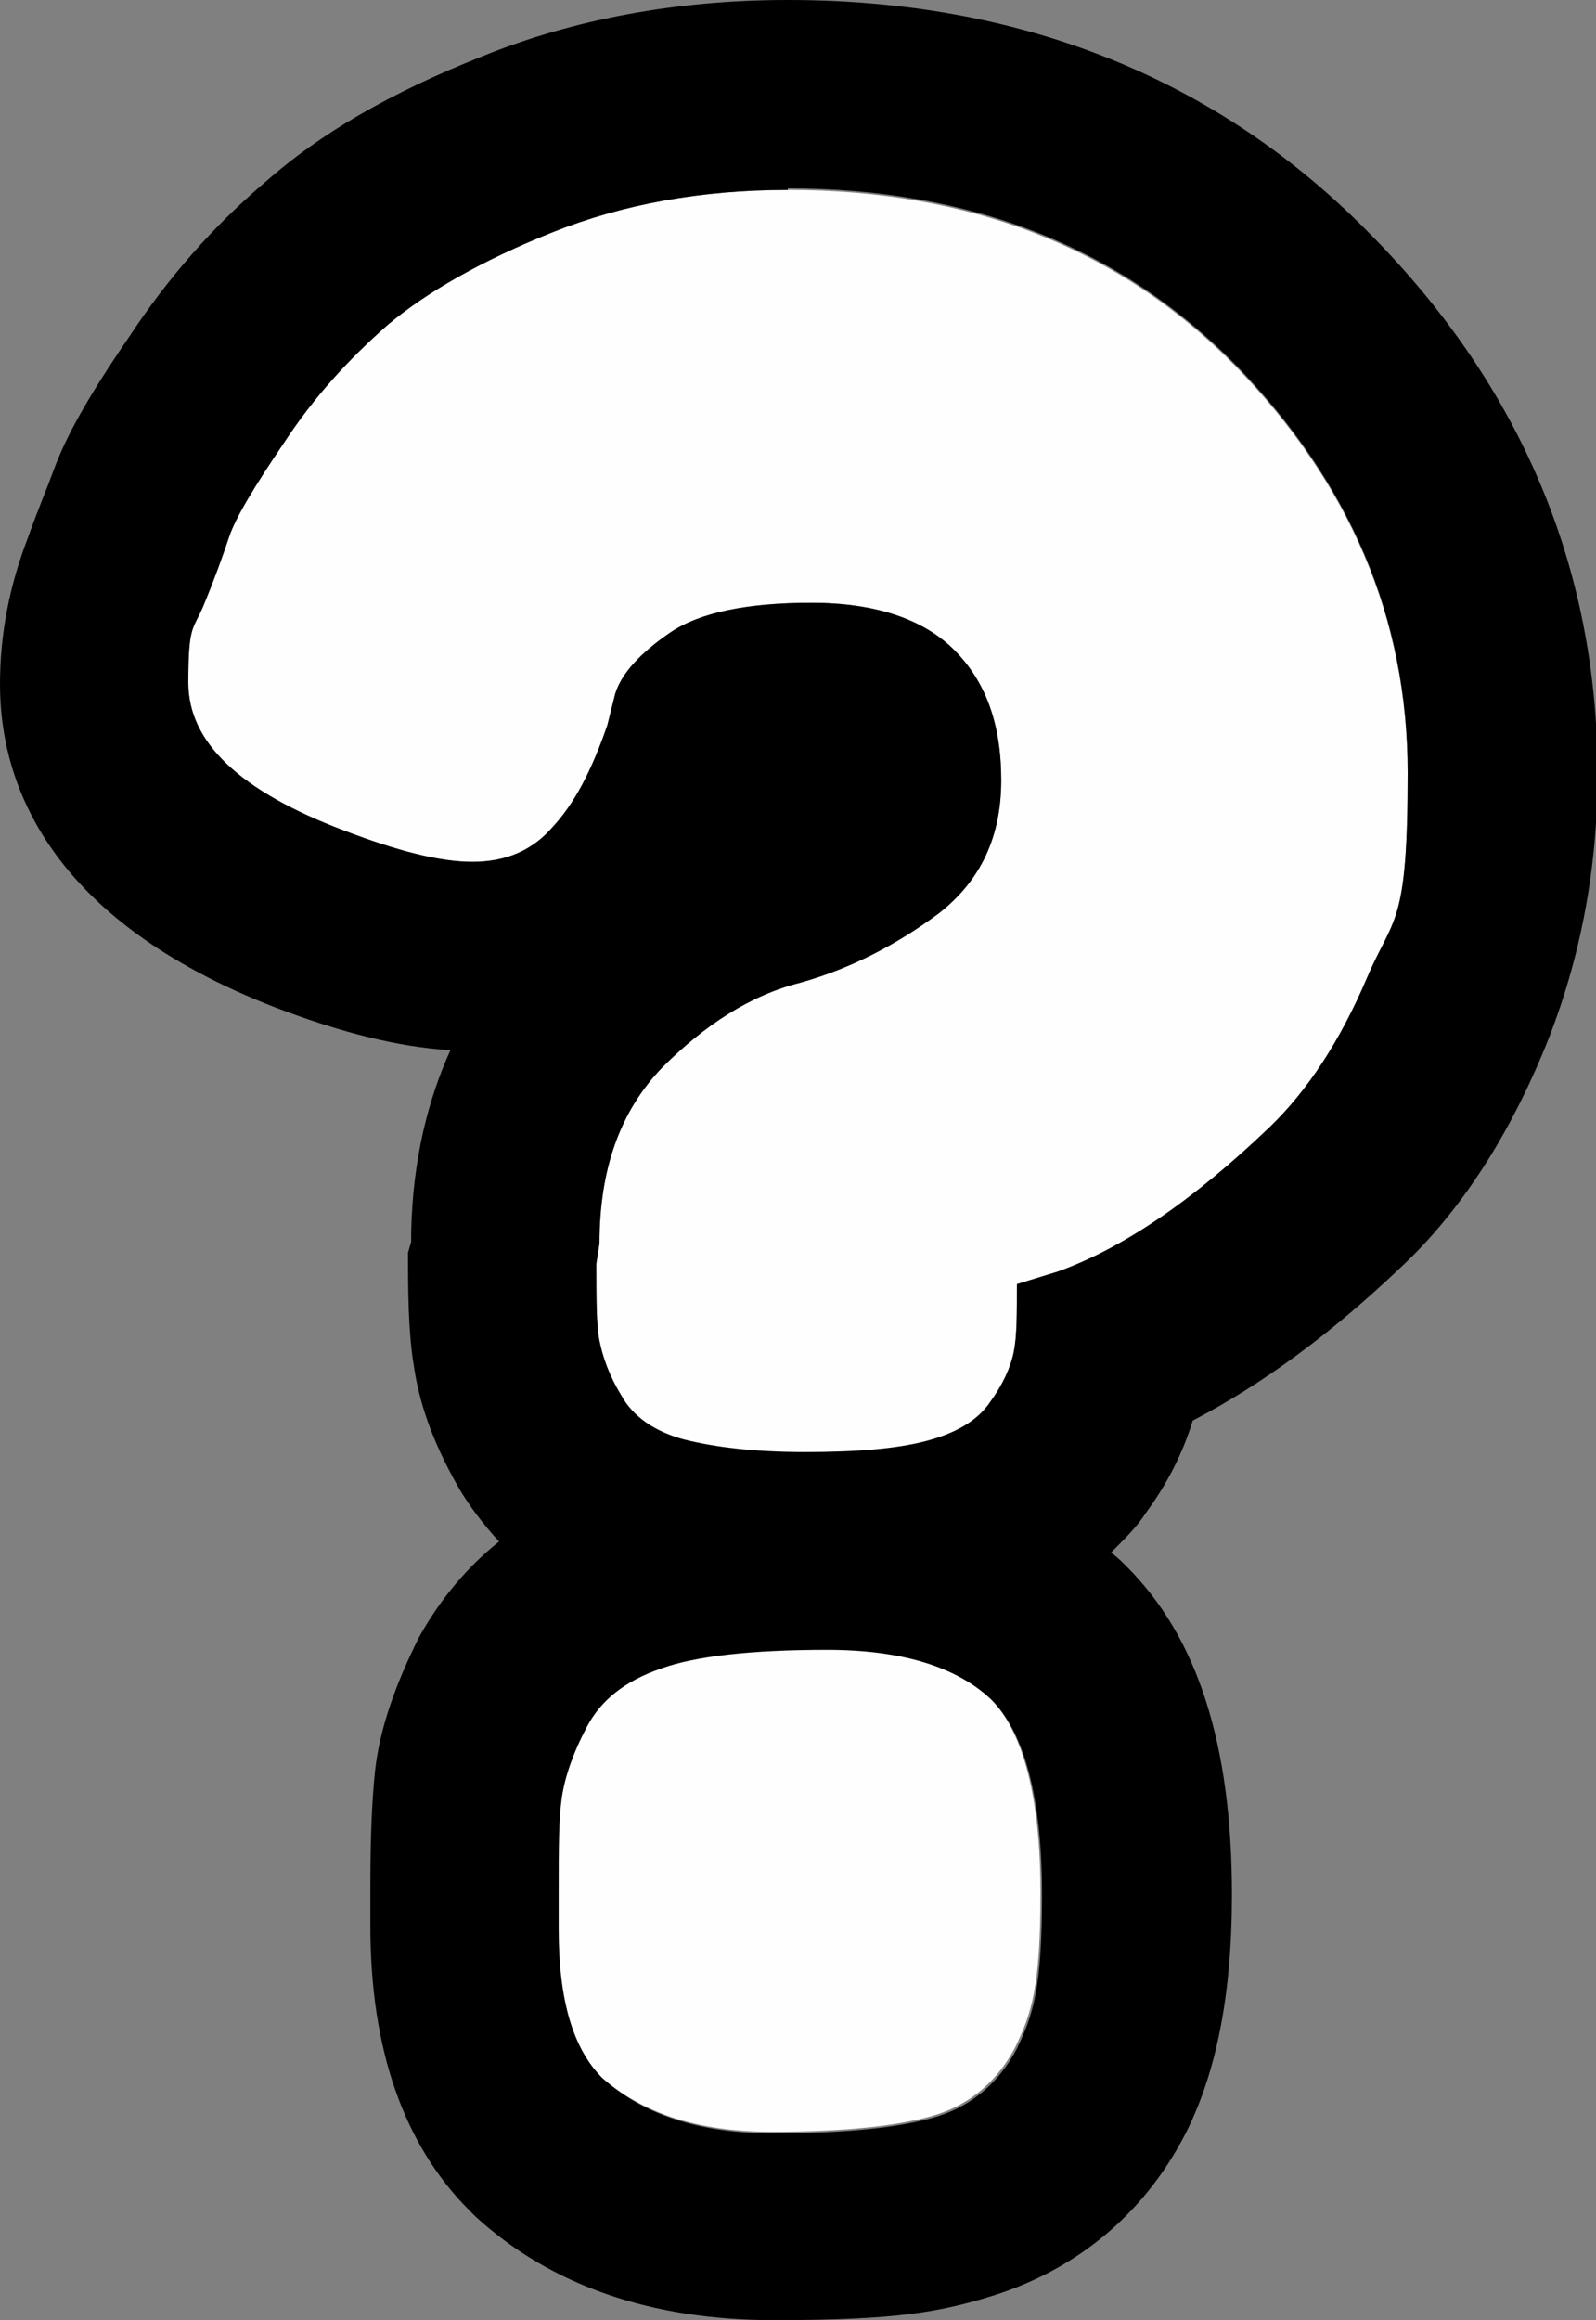 <?xml version="1.0" encoding="UTF-8"?>
<svg id="Layer_2" data-name="Layer 2" xmlns="http://www.w3.org/2000/svg" width="101.7" height="147.8" viewBox="0 0 101.7 147.8">
  <rect x="0" y="0" width="101.7" height="147.8" fill="#808080" stroke="none"/>
  <defs>
    <style>
      .cls-1 {
        fill: #fefefe;
      }
    </style>
  </defs>
  <g id="Middle">
    <g>
      <path class="cls-1" d="m38,80.5l.2-1.3c0-4.7,1.3-8.4,4-11.2,2.7-2.7,5.6-4.6,8.8-5.4,3.2-.9,6.1-2.4,8.8-4.4,2.7-2.1,4-4.9,4-8.5s-1-6.3-3-8.3c-2-2-5.1-3-9.1-3s-7.1.6-9,1.9c-1.9,1.3-3.1,2.6-3.5,3.9l-.5,2c-1,2.9-2.1,5-3.5,6.5-1.3,1.5-3,2.2-5.1,2.2s-4.8-.7-8.2-2c-6.6-2.5-9.9-5.6-9.9-9.4s.3-3.3,1-5c.7-1.7,1.2-3.1,1.6-4.3.4-1.2,1.6-3.2,3.5-6,1.9-2.9,4.1-5.3,6.6-7.5,2.5-2.1,6-4.1,10.5-5.9,4.5-1.8,9.5-2.7,15-2.7,11.6,0,21.1,3.7,28.5,11.2,7.3,7.5,11,16.1,11,26s-.9,9.1-2.6,13.1c-1.7,4-3.8,7.2-6.2,9.5-4.8,4.6-9.3,7.7-13.5,9.2l-2.6.8c0,1.9,0,3.3-.2,4.3-.2,1-.7,2.1-1.5,3.2-.8,1.2-2.2,2-4.1,2.5-1.9.5-4.5.7-7.7.7s-5.7-.3-7.7-.8c-1.9-.5-3.3-1.5-4-2.8-.8-1.3-1.2-2.5-1.4-3.5-.2-1-.2-2.7-.2-4.9Zm-.7,29.4c.9-1.7,2.4-2.9,4.7-3.7,2.2-.8,5.8-1.2,10.6-1.2s8.3,1.1,10.5,3.2c2.1,2.1,3.2,6.3,3.2,12.4s-.6,7.7-1.6,9.8c-1.1,2.1-2.8,3.6-5,4.3-2.2.7-5.7,1.1-10.5,1.1s-8.3-1.2-10.9-3.5c-1.9-1.9-2.8-5-2.8-9.5v-2.6c0-2.5,0-4.4.2-5.8s.7-2.8,1.6-4.5Z"/>
      <path d="m50.2,12c11.6,0,21.1,3.7,28.5,11.2,7.3,7.5,11,16.1,11,26s-.9,9.1-2.6,13.1c-1.7,4-3.8,7.2-6.2,9.5-4.8,4.6-9.3,7.7-13.5,9.2l-2.6.8c0,1.9,0,3.3-.2,4.3-.2,1-.7,2.1-1.5,3.2-.8,1.2-2.2,2-4.1,2.5-1.9.5-4.5.7-7.7.7s-5.7-.3-7.7-.8c-1.9-.5-3.3-1.5-4-2.8-.8-1.3-1.2-2.5-1.4-3.5-.2-1-.2-2.7-.2-4.9l.2-1.3c0-4.7,1.3-8.4,4-11.2,2.7-2.7,5.6-4.6,8.8-5.4,3.2-.9,6.1-2.4,8.8-4.4,2.7-2.1,4-4.9,4-8.5s-1-6.3-3-8.3c-2-2-5.1-3-9.1-3s-7.1.6-9,1.9c-1.9,1.3-3.1,2.6-3.5,3.9l-.5,2c-1,2.9-2.1,5-3.5,6.5-1.3,1.5-3,2.2-5.1,2.2s-4.8-.7-8.2-2c-6.6-2.5-9.9-5.6-9.9-9.4s.3-3.3,1-5c.7-1.7,1.2-3.1,1.6-4.3.4-1.2,1.6-3.2,3.5-6,1.9-2.9,4.1-5.3,6.6-7.5,2.5-2.1,6-4.1,10.5-5.9,4.5-1.8,9.5-2.7,15-2.7m2.5,93c4.8,0,8.3,1.1,10.5,3.2,2.1,2.1,3.2,6.3,3.2,12.4s-.6,7.7-1.6,9.8c-1.1,2.1-2.8,3.6-5,4.3-2.2.7-5.7,1.1-10.5,1.1s-8.3-1.2-10.9-3.5c-1.9-1.9-2.8-5-2.8-9.5v-2.6c0-2.5,0-4.4.2-5.8.2-1.3.7-2.8,1.6-4.5.9-1.7,2.4-2.9,4.7-3.7,2.2-.8,5.8-1.2,10.6-1.2M50.2,0c-7,0-13.6,1.2-19.5,3.6-5.8,2.3-10.3,4.9-13.8,8-3.3,2.8-6.2,6.1-8.7,9.9-2.6,3.8-4,6.3-4.8,8.5-.4,1.1-1,2.5-1.6,4.2-1.2,3.1-1.8,6.2-1.8,9.4,0,6.3,3.1,15,17.6,20.6,4.2,1.6,7.8,2.5,11.1,2.7-1.4,3.1-2.4,6.9-2.5,11.6v.6c0,0-.2.7-.2.7v.7c0,2.9.1,5,.4,6.7.4,2.6,1.4,5.1,2.9,7.7.6,1,1.4,2.1,2.5,3.3-2.5,2-4.1,4.3-5.1,6.1-1.5,3-2.5,5.8-2.8,8.5-.2,1.9-.3,4.2-.3,7.3v2.6c0,7.8,2.1,13.9,6.3,18.1l.2.2.2.2c4.8,4.4,11.2,6.6,19,6.6s10.6-.5,14.1-1.6c5.3-1.7,9.5-5.2,12.1-10.2,2-3.9,3-8.9,3-15.3,0-9.6-2.2-16.4-6.7-20.9-.3-.3-.6-.6-1-.9.9-.9,1.7-1.7,2.2-2.5,1.4-1.9,2.4-3.9,3-5.9,4.4-2.3,8.8-5.5,13.4-9.9,3.6-3.4,6.6-8,8.9-13.5,2.3-5.5,3.5-11.5,3.5-17.8,0-13.1-4.9-24.7-14.5-34.4C77.6,5,65.1,0,50.2,0h0Z"/>
    </g>
  </g>
</svg>